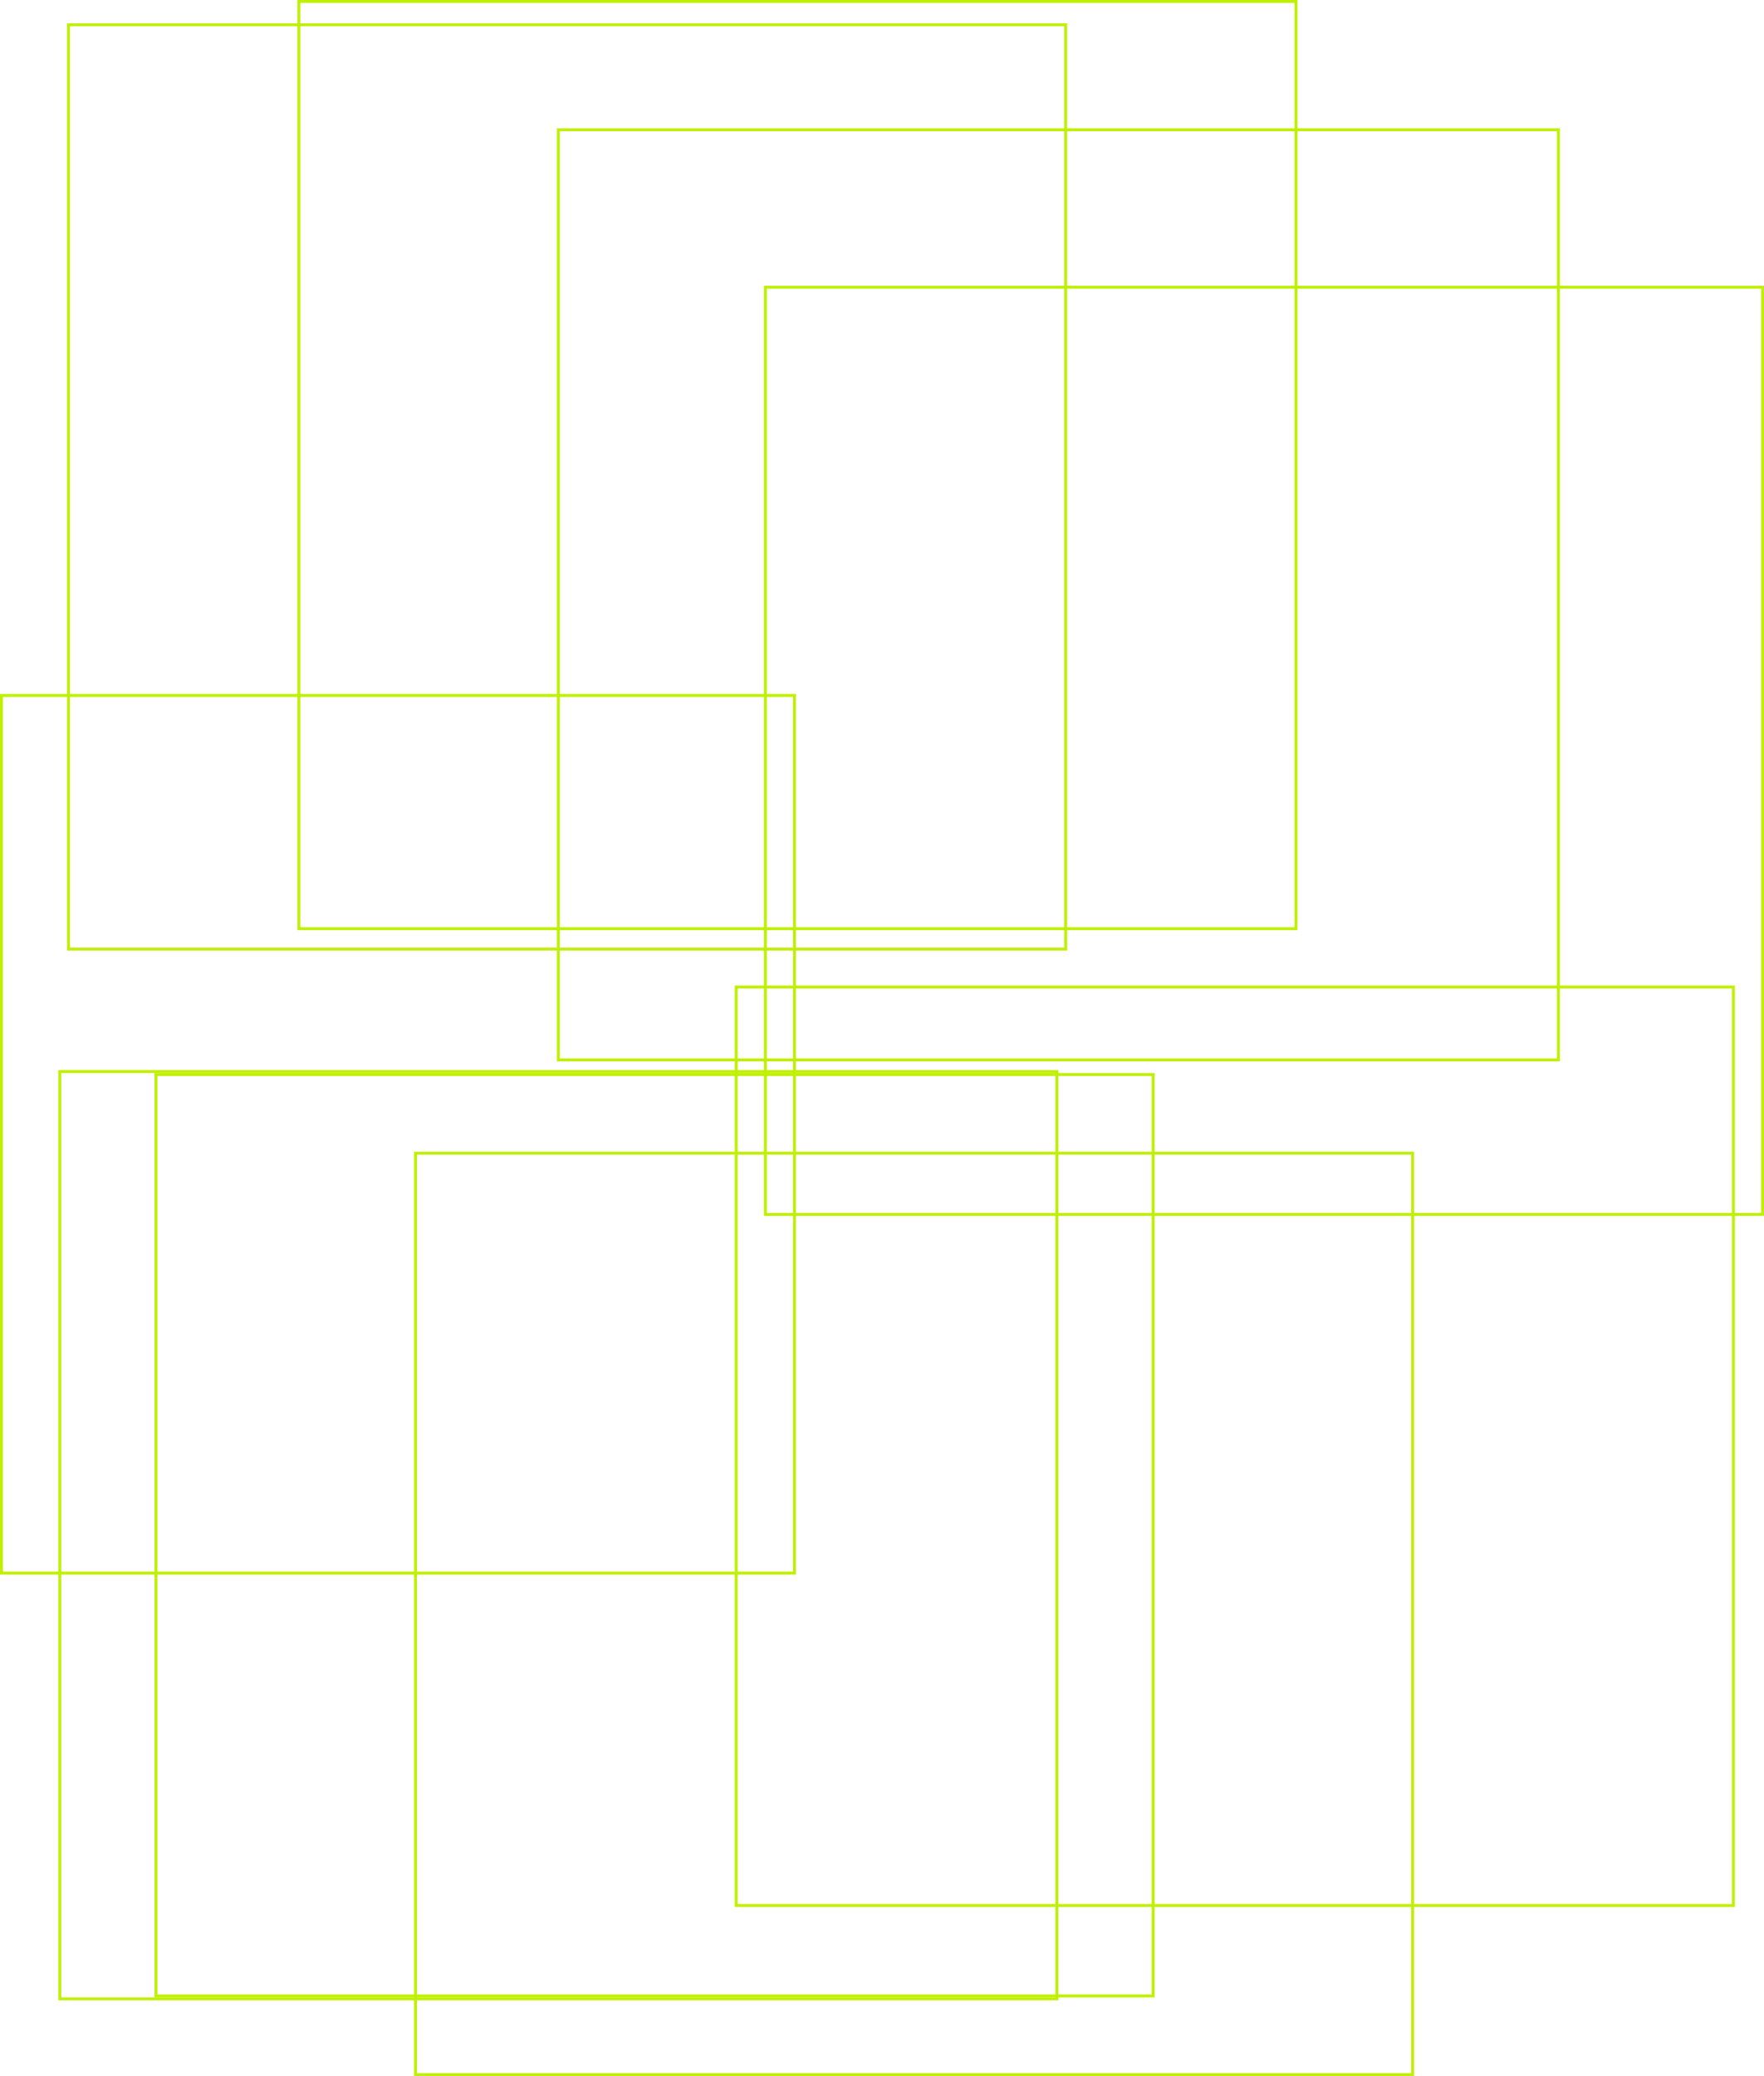 <svg width="605" height="712" viewBox="0 0 605 712" fill="none" xmlns="http://www.w3.org/2000/svg">
<rect x="53.5" y="368.5" width="342" height="316" stroke="#BFF000"/>
<rect x="20.5" y="367.5" width="342" height="318" stroke="#BFF000"/>
<rect x="23.5" y="8.5" width="342" height="317" stroke="#BFF000"/>
<rect x="0.5" y="238.5" width="272" height="301" stroke="#BFF000"/>
<rect x="142.5" y="395.5" width="342" height="316" stroke="#BFF000"/>
<rect x="252.5" y="338.5" width="342" height="315" stroke="#BFF000"/>
<rect x="102.5" y="0.5" width="342" height="318" stroke="#BFF000"/>
<rect x="191.5" y="44.5" width="343" height="319" stroke="#BFF000"/>
<rect x="262.5" y="98.5" width="342" height="318" stroke="#BFF000"/>
</svg>
